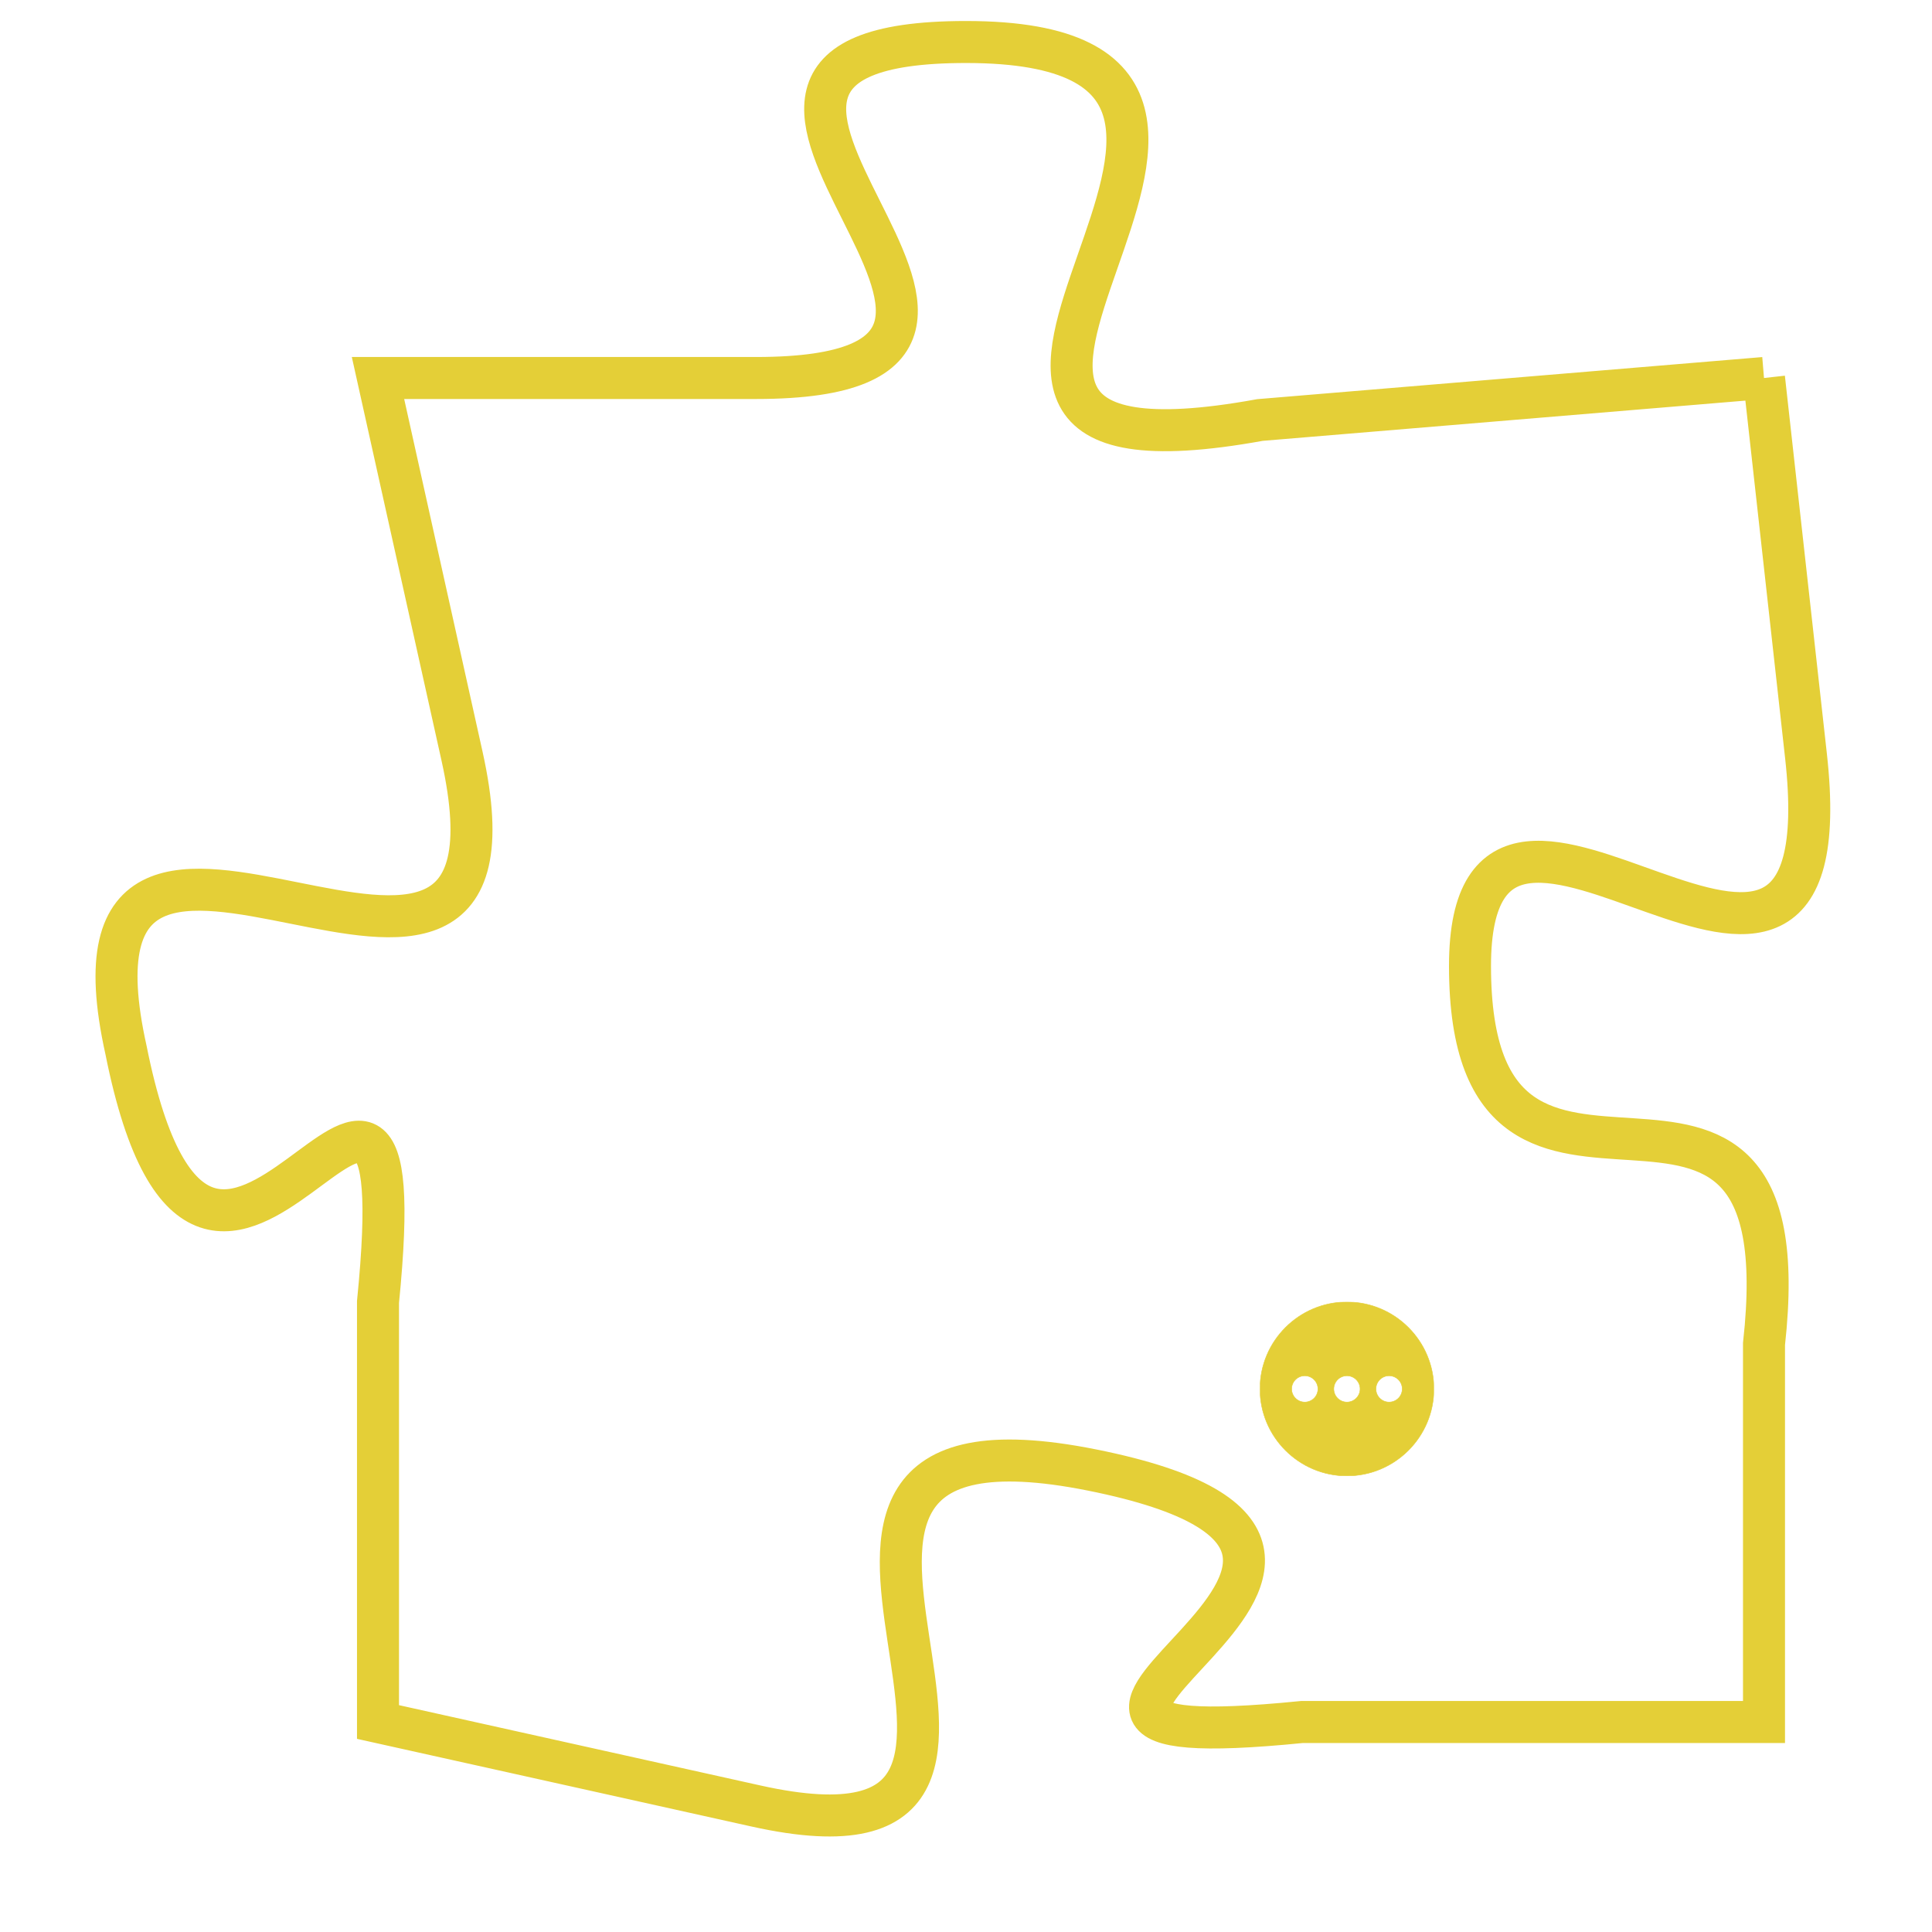 <svg version="1.1" xmlns="http://www.w3.org/2000/svg" xmlns:xlink="http://www.w3.org/1999/xlink" fill="transparent" x="0" y="0" width="350" height="350" preserveAspectRatio="xMinYMin slice"><style type="text/css">.links{fill:transparent;stroke: #E4CF37;}.links:hover{fill:#63D272; opacity:0.4;}</style><defs><g id="allt"><path id="t8864" d="M825,2176 L813,2177 C802,2179 816,2168 806,2168 C797,2168 810,2176 801,2176 L792,2176 792,2176 L794,2185 C796,2194 784,2183 786,2192 C788,2202 793,2188 792,2198 L792,2208 792,2208 L801,2210 C810,2212 799,2200 809,2202 C819,2204 804,2209 814,2208 L825,2208 825,2208 L825,2199 C826,2190 818,2198 818,2190 C818,2183 827,2194 826,2185 L825,2176"/></g><clipPath id="c" clipRule="evenodd" fill="transparent"><use href="#t8864"/></clipPath></defs><svg viewBox="783 2167 45 46" preserveAspectRatio="xMinYMin meet"><svg width="4380" height="2430"><g><image crossorigin="anonymous" x="0" y="0" href="https://nftpuzzle.license-token.com/assets/completepuzzle.svg" width="100%" height="100%" /><g class="links"><use href="#t8864"/></g></g></svg><svg x="813" y="2198" height="9%" width="9%" viewBox="0 0 330 330"><g><a xlink:href="https://nftpuzzle.license-token.com/" class="links"><title>See the most innovative NFT based token software licensing project</title><path fill="#E4CF37" id="more" d="M165,0C74.019,0,0,74.019,0,165s74.019,165,165,165s165-74.019,165-165S255.981,0,165,0z M85,190 c-13.785,0-25-11.215-25-25s11.215-25,25-25s25,11.215,25,25S98.785,190,85,190z M165,190c-13.785,0-25-11.215-25-25 s11.215-25,25-25s25,11.215,25,25S178.785,190,165,190z M245,190c-13.785,0-25-11.215-25-25s11.215-25,25-25 c13.785,0,25,11.215,25,25S258.785,190,245,190z"></path></a></g></svg></svg></svg>